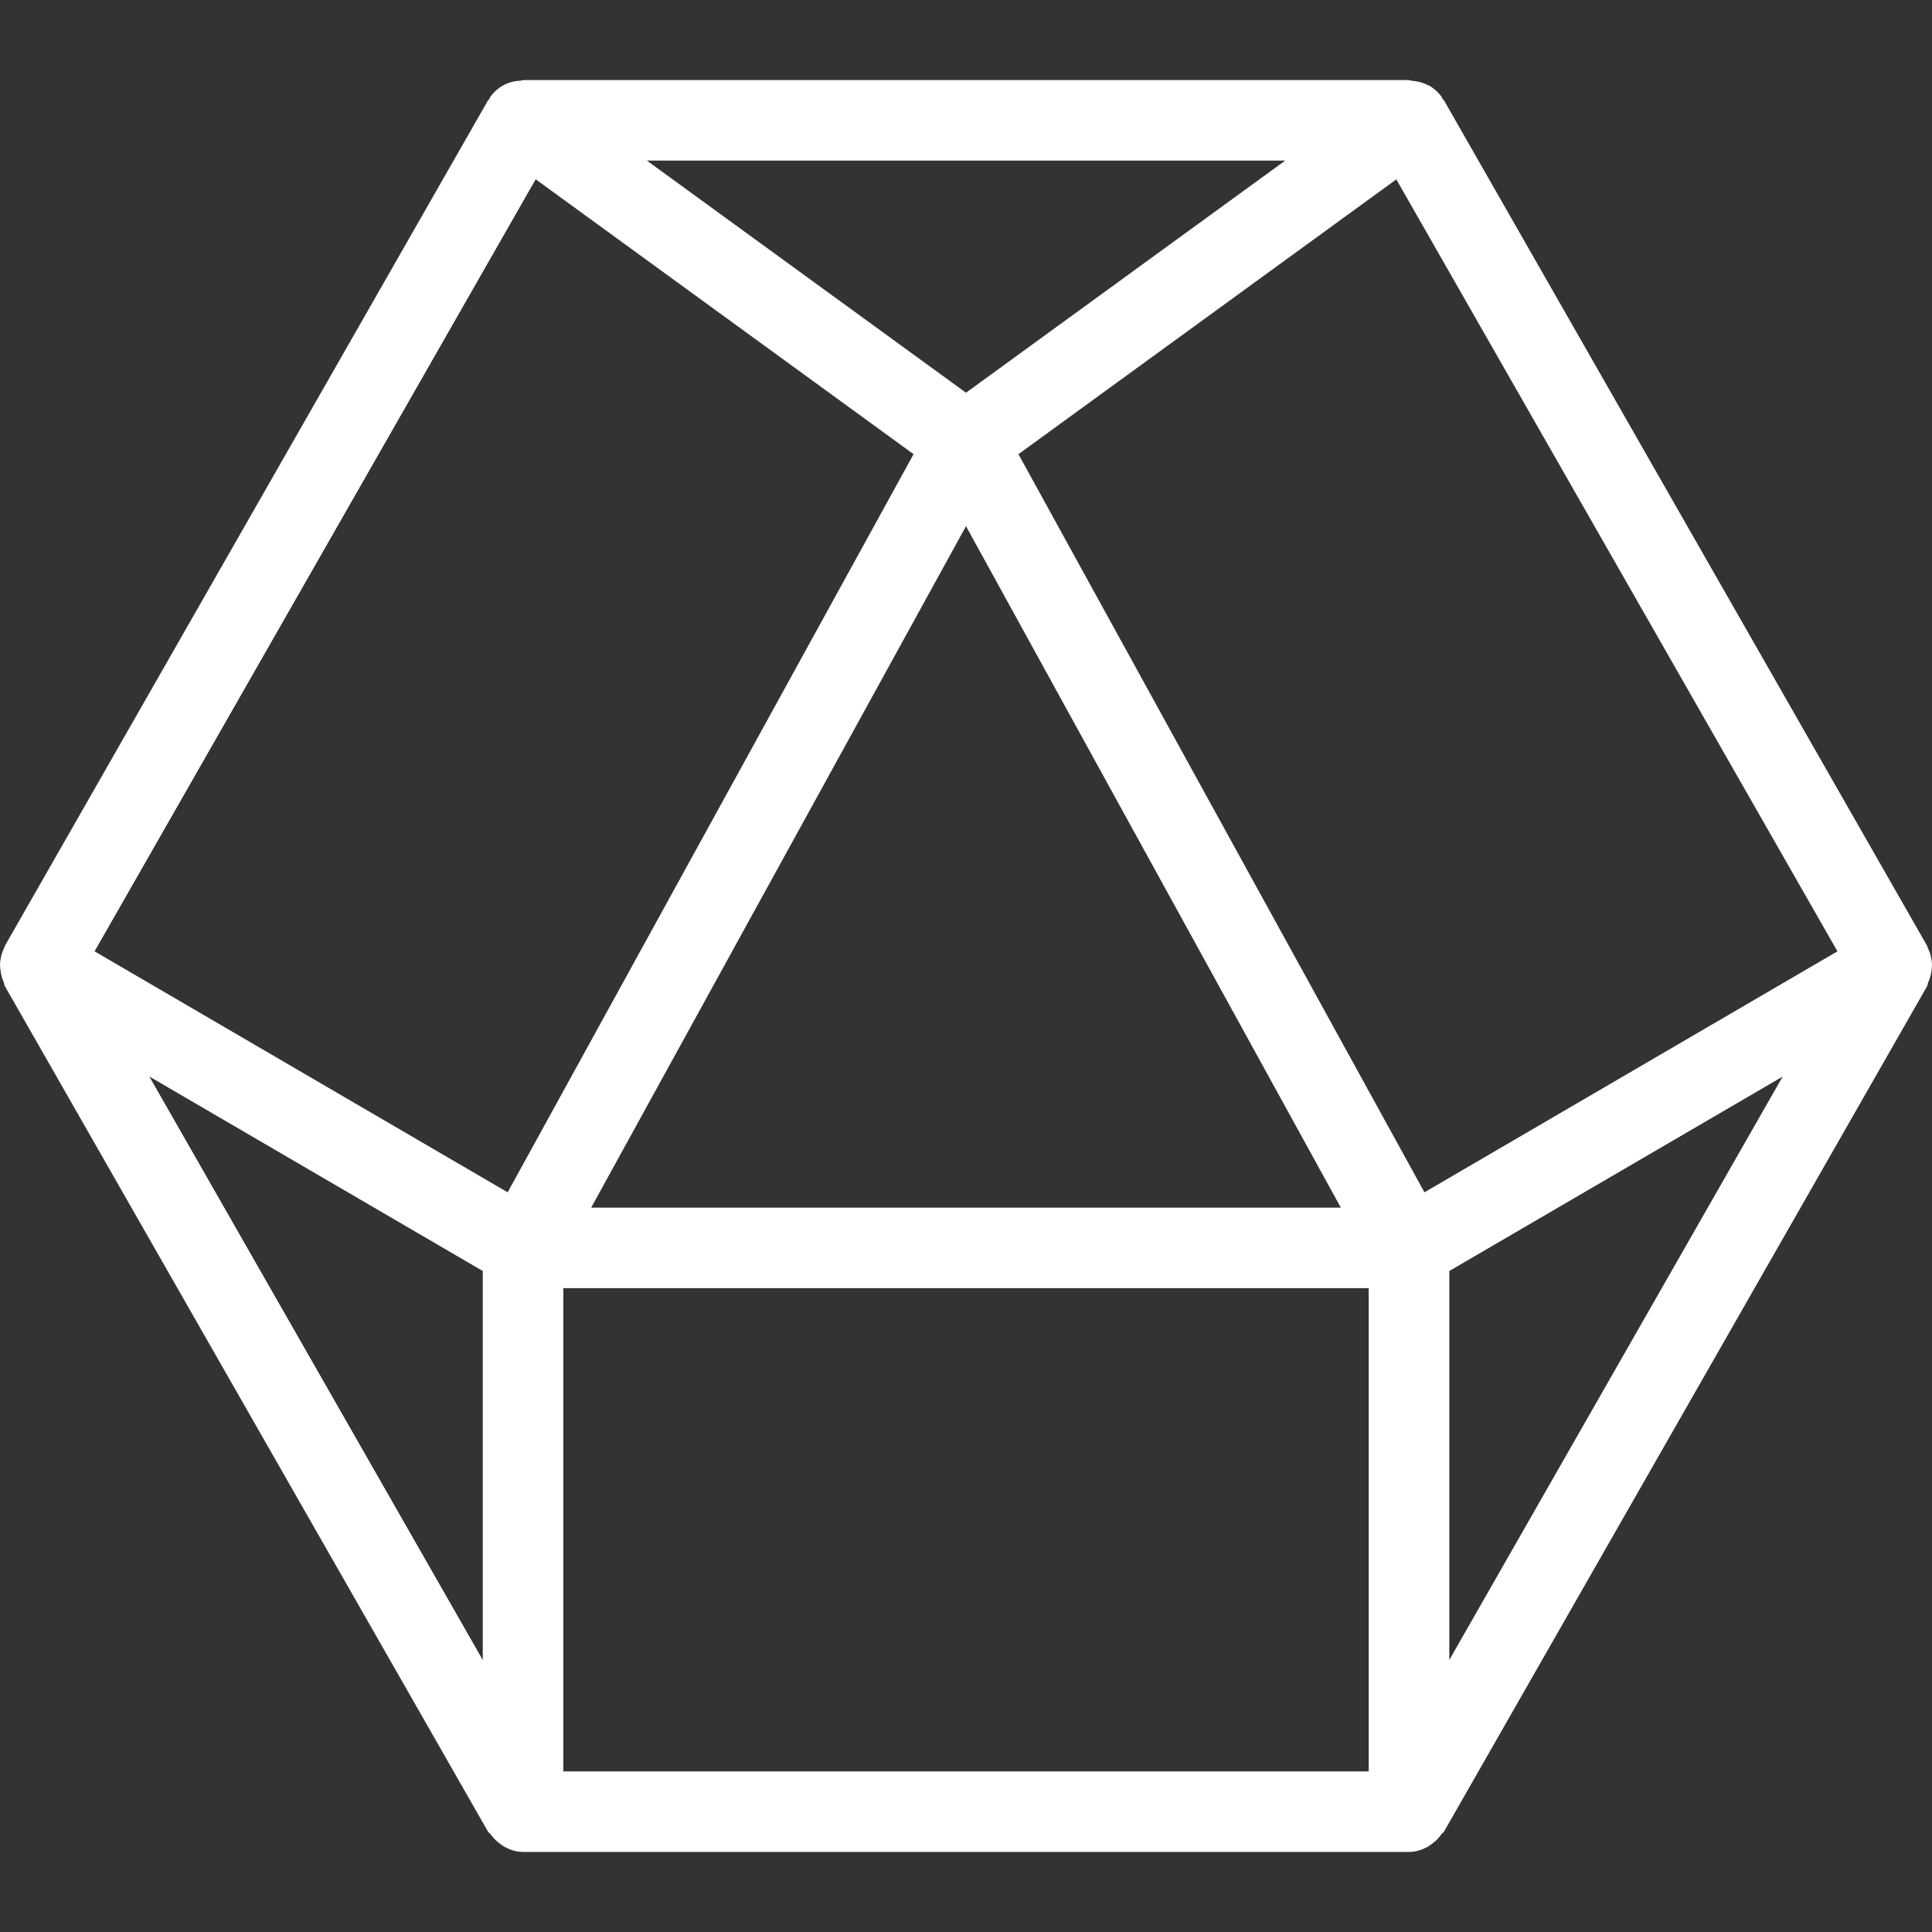 <?xml version="1.0" encoding="iso-8859-1"?>
<!-- Uploaded to: SVG Repo, www.svgrepo.com, Generator: SVG Repo Mixer Tools -->
<svg fill="#FFF" height="800px" width="800px" version="1.1" id="Layer_1" xmlns="http://www.w3.org/2000/svg" xmlns:xlink="http://www.w3.org/1999/xlink" 
	 viewBox="0 0 511.752 511.752" xml:space="preserve">
<rect x="0" y="0" width="511.752" height="511.752" fill="#333333" stroke="none"/>
<g>
	<g>
		<path d="M510.596,251.012c-0.064-0.128-0.043-0.299-0.107-0.427l-128-224c-0.107-0.171-0.299-0.235-0.384-0.384
			c-0.128-0.192-0.128-0.405-0.277-0.597c-0.896-1.216-1.984-2.176-3.2-2.901c-0.149-0.085-0.341-0.085-0.491-0.171
			c-1.344-0.704-2.773-1.045-4.267-1.152c-0.235,0-0.427-0.171-0.661-0.171H138.543c-0.213,0-0.384,0.149-0.576,0.149
			c-1.643,0.085-3.264,0.448-4.715,1.28c-0.021,0-0.064,0-0.085,0.021c-1.237,0.725-2.347,1.685-3.243,2.923
			c-0.149,0.192-0.171,0.427-0.277,0.619c-0.107,0.149-0.277,0.213-0.384,0.384l-128,224c-0.085,0.149-0.043,0.299-0.128,0.448
			c-0.704,1.387-1.045,2.816-1.131,4.288c-0.021,0.512,0.043,0.96,0.107,1.472c0.107,1.195,0.405,2.325,0.896,3.413
			c0.128,0.299,0.085,0.661,0.256,0.96l128,224c0.171,0.299,0.491,0.405,0.683,0.683c0.725,1.024,1.557,1.877,2.603,2.603
			c0.405,0.277,0.747,0.576,1.173,0.789c1.451,0.768,3.051,1.301,4.821,1.301H373.21c1.771,0,3.371-0.533,4.843-1.301
			c0.427-0.213,0.768-0.512,1.173-0.789c1.024-0.725,1.899-1.579,2.603-2.624c0.192-0.256,0.491-0.384,0.661-0.661l128-224
			c0.149-0.277,0.107-0.597,0.235-0.896c0.512-1.131,0.832-2.304,0.939-3.541c0.043-0.469,0.107-0.896,0.085-1.365
			C511.684,253.871,511.322,252.42,510.596,251.012z M340.42,42.543l-84.544,61.483l-84.523-61.483H340.42z M355.162,319.876
			H156.591l99.285-180.501L355.162,319.876z M127.876,439.706l-88.32-154.56l88.32,51.52V439.706z M134.468,315.823L25.05,251.993
			L141.892,47.492l100.096,72.811L134.468,315.823z M362.543,469.21H149.21v-128h213.333V469.21z M383.898,439.684V336.665
			l88.299-51.499L383.898,439.684z M377.306,315.823l-107.541-195.52L369.86,47.514l116.843,204.48L377.306,315.823z"/>
	</g>
</g>
</svg>